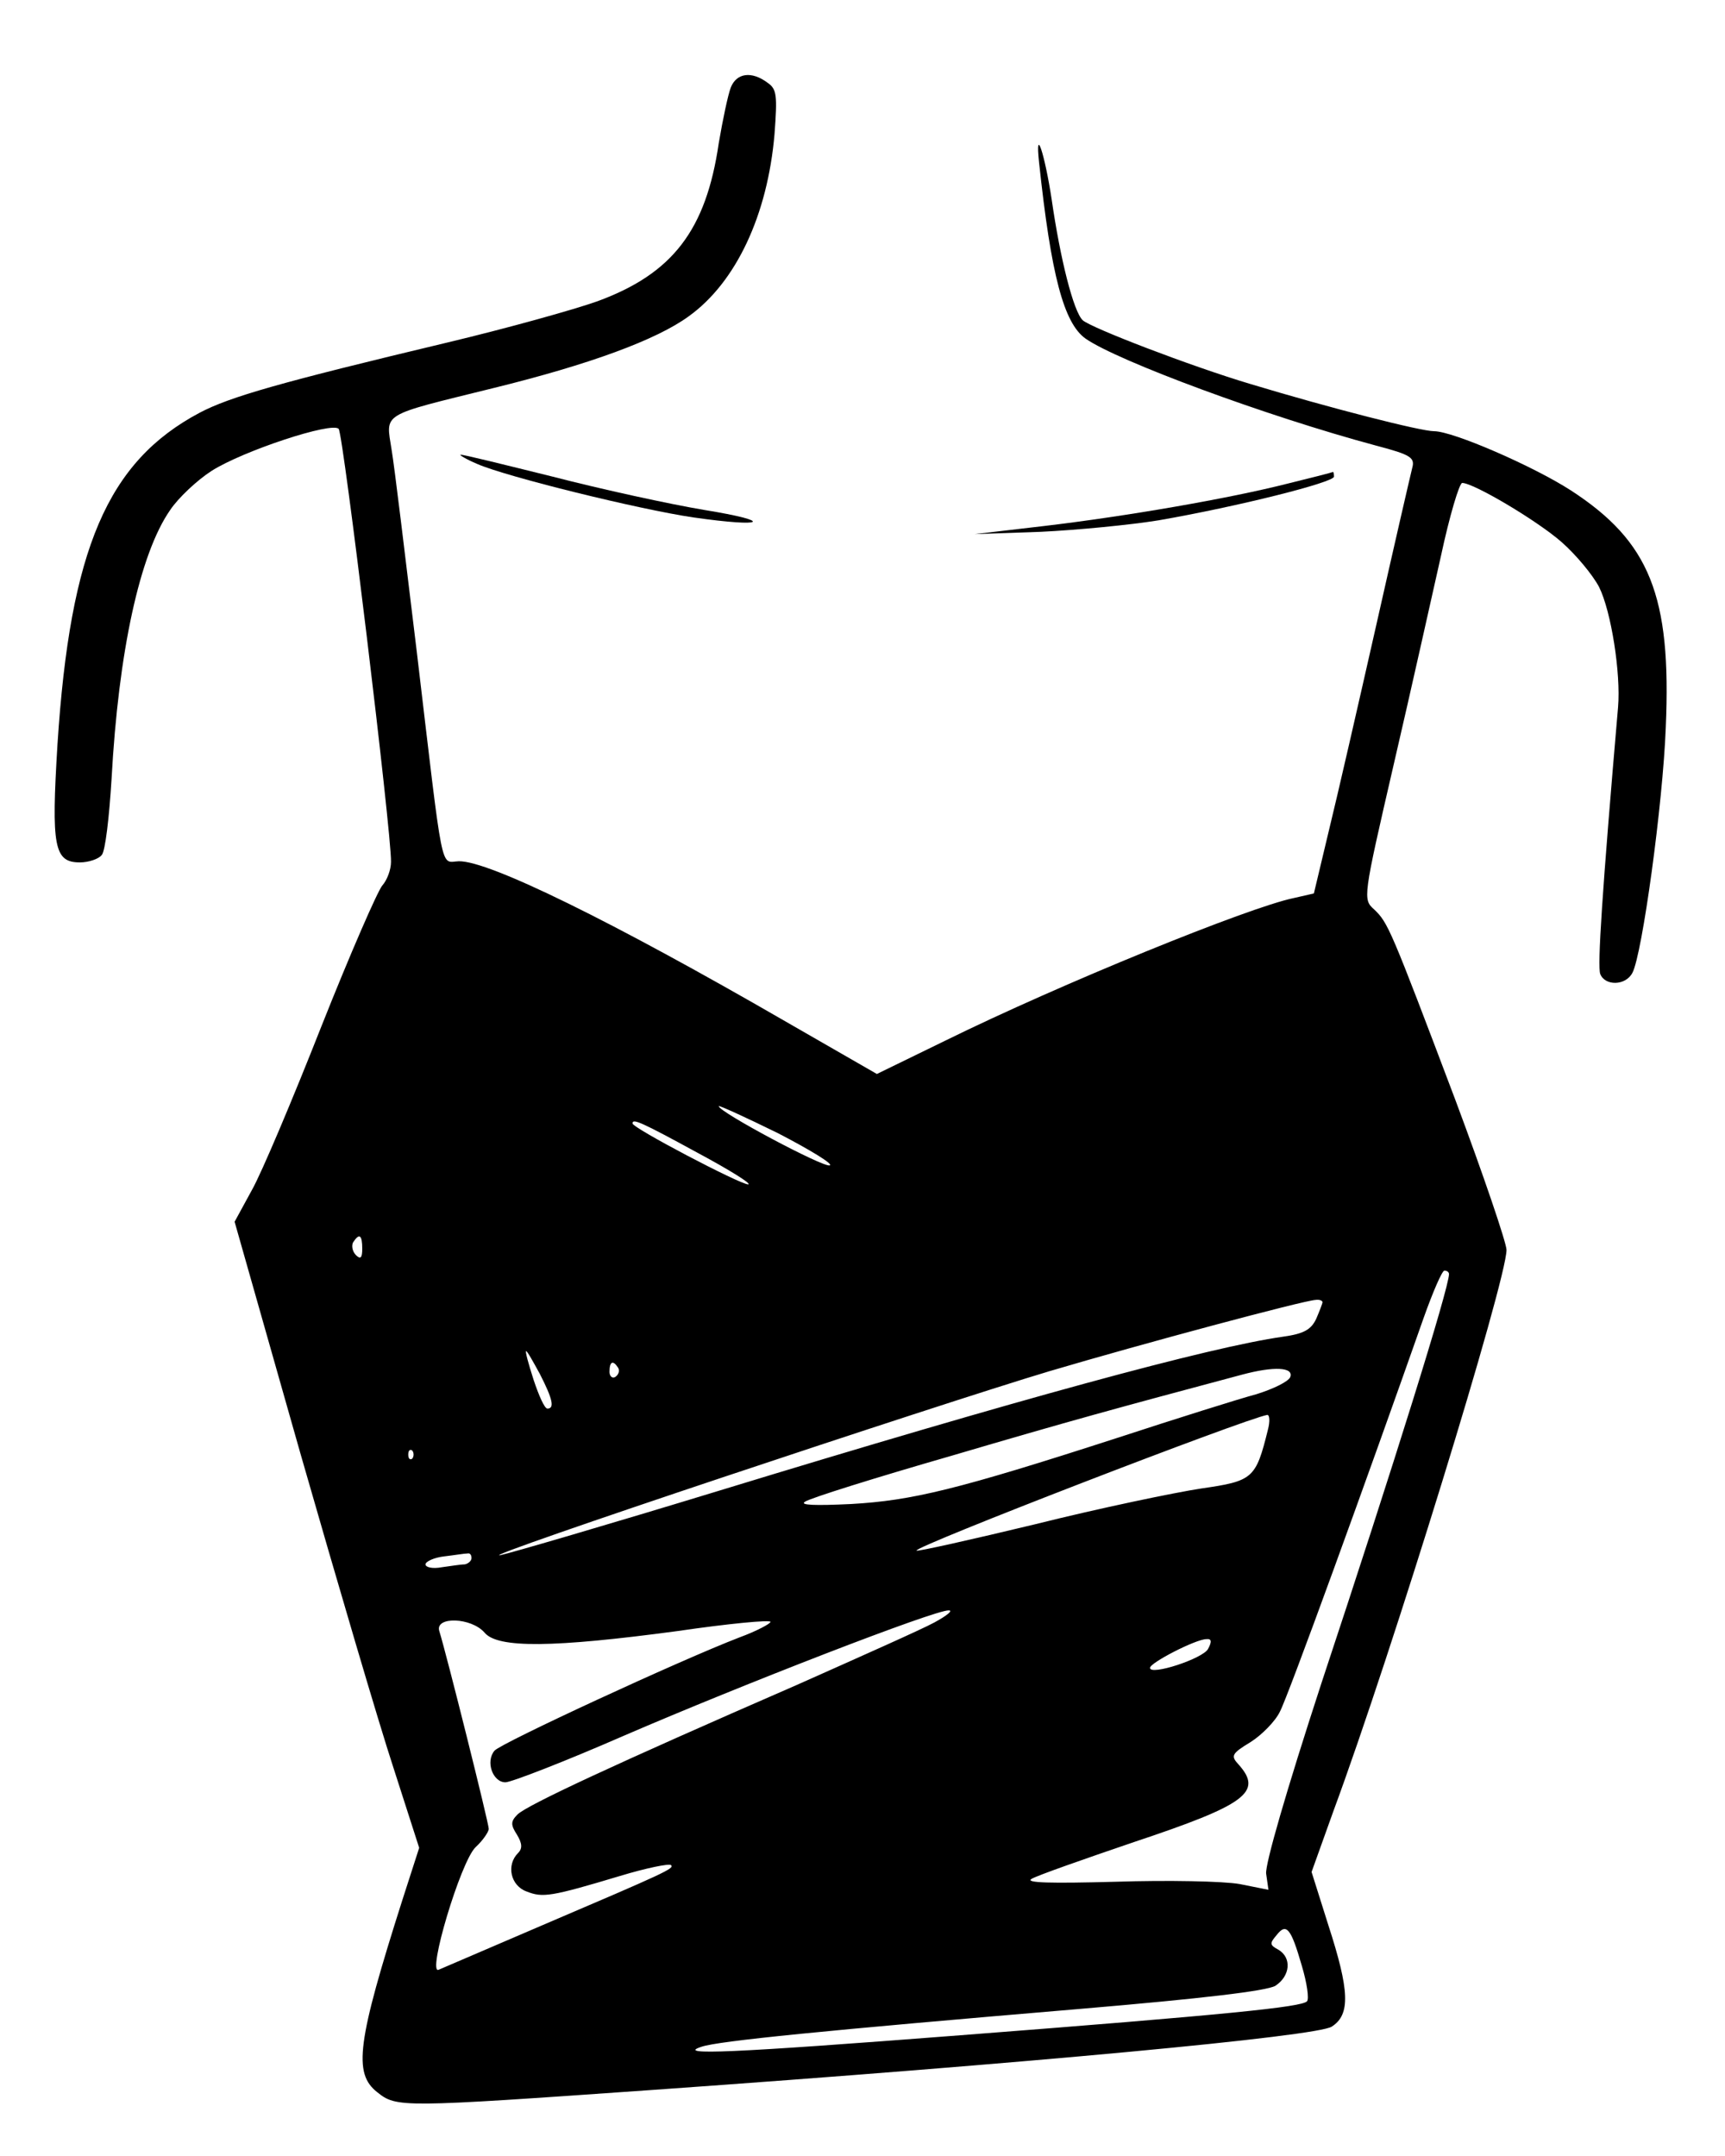 <?xml version="1.0" standalone="no"?>
<!DOCTYPE svg PUBLIC "-//W3C//DTD SVG 20010904//EN"
 "http://www.w3.org/TR/2001/REC-SVG-20010904/DTD/svg10.dtd">
<svg version="1.0" xmlns="http://www.w3.org/2000/svg"
 width="300pt" height="375pt" viewBox="0 0 300 375"
 preserveAspectRatio="xMidYMid meet">
<g transform="translate(0,375) scale(0.1,-0.1)"
fill="#000000" stroke="none">
<path d="M1271 3598 c-5 -13 -14 -56 -21 -97 -22 -151 -80 -227 -211 -275 -39
-14 -157 -47 -262 -72 -289 -69 -377 -94 -430 -122 -160 -85 -225 -237 -247
-576 -11 -179 -6 -206 39 -206 15 0 33 6 38 13 6 6 13 66 17 132 12 221 49
392 102 468 14 21 47 52 72 68 55 35 210 86 221 73 8 -9 92 -703 91 -753 0
-14 -7 -32 -15 -41 -8 -9 -56 -119 -106 -245 -50 -127 -104 -255 -121 -285
l-30 -55 115 -405 c64 -223 136 -468 161 -544 l45 -140 -29 -90 c-79 -248 -86
-302 -44 -335 34 -27 39 -27 480 4 651 46 1154 93 1180 110 33 21 31 63 -6
177 l-29 92 38 106 c102 276 301 923 301 976 0 12 -40 130 -89 261 -113 299
-117 308 -141 331 -20 18 -20 19 34 253 30 129 66 291 82 362 15 70 32 127 37
127 20 0 131 -66 173 -103 25 -22 54 -57 65 -78 21 -42 38 -150 33 -209 -28
-325 -36 -450 -31 -464 8 -21 44 -21 56 2 17 32 53 294 58 427 10 229 -28 323
-165 412 -65 42 -205 103 -238 103 -23 0 -180 40 -319 82 -104 31 -278 98
-292 111 -16 15 -39 106 -54 210 -12 79 -29 131 -22 65 21 -197 43 -280 81
-307 56 -39 315 -135 505 -186 61 -16 68 -21 63 -39 -3 -12 -31 -133 -62 -271
-31 -137 -68 -299 -83 -360 l-26 -109 -35 -8 c-78 -16 -405 -149 -606 -248
l-119 -58 -160 92 c-301 174 -515 279 -567 278 -33 -1 -26 -33 -73 363 -20
165 -39 324 -44 353 -10 65 -21 58 177 107 167 41 284 84 340 125 82 59 137
176 149 317 5 67 4 78 -12 89 -28 21 -54 17 -64 -8z m172 -1875 c-11 -4 -193
93 -193 103 0 2 46 -19 103 -47 56 -29 97 -54 90 -56z m-230 22 c56 -30 96
-55 88 -55 -14 0 -201 98 -201 106 0 9 14 3 113 -51z m-583 -167 c0 -16 -3
-19 -11 -11 -6 6 -8 16 -5 22 11 17 16 13 16 -11z m1890 -44 c0 -24 -96 -332
-222 -712 -61 -187 -98 -315 -96 -331 l4 -28 -50 10 c-28 5 -125 7 -216 4
-113 -3 -158 -2 -146 5 10 6 90 34 178 64 195 65 225 87 182 135 -14 15 -12
19 21 39 19 12 43 36 51 53 14 26 152 406 250 685 16 45 32 82 36 82 5 0 8 -3
8 -6z m-220 -49 c0 -2 -5 -15 -11 -29 -9 -19 -22 -26 -58 -31 -127 -18 -461
-109 -981 -268 -190 -58 -361 -108 -380 -112 -46 -7 761 262 955 320 162 48
442 123 463 124 6 1 12 -1 12 -4z m-1361 -125 c22 -43 26 -60 13 -60 -5 0 -15
23 -24 50 -9 28 -15 50 -13 50 2 0 12 -18 24 -40z m136 11 c3 -5 1 -12 -5 -16
-5 -3 -10 1 -10 9 0 18 6 21 15 7z m1169 -16 c-3 -8 -30 -21 -59 -30 -30 -8
-138 -42 -242 -76 -278 -90 -357 -109 -463 -115 -63 -3 -90 -2 -80 4 8 6 123
42 255 80 207 61 288 83 505 141 56 15 90 13 84 -4z m-39 -92 c-21 -85 -26
-89 -116 -102 -46 -7 -176 -34 -288 -62 -112 -27 -206 -48 -207 -46 -7 6 573
230 610 236 4 0 5 -11 1 -26z m-1488 -50 c-4 -3 -7 0 -7 7 0 7 3 10 7 7 3 -4
3 -10 0 -14z m103 -173 c0 -5 -6 -10 -12 -11 -7 0 -25 -3 -40 -5 -16 -3 -28 0
-28 5 0 5 15 12 33 14 17 2 35 5 40 5 4 1 7 -2 7 -8z m805 -112 c-22 -12 -130
-60 -240 -109 -317 -138 -469 -209 -485 -225 -12 -12 -12 -18 -1 -35 9 -15 10
-24 2 -32 -21 -21 -13 -57 15 -67 28 -11 42 -9 162 27 46 14 86 22 89 19 6 -6
-7 -12 -227 -106 -91 -39 -170 -73 -177 -76 -21 -10 38 188 64 213 13 12 23
27 23 32 0 10 -74 306 -86 344 -8 26 56 24 79 -3 23 -27 119 -26 335 3 89 13
162 20 162 16 0 -3 -24 -16 -54 -27 -104 -40 -415 -184 -426 -197 -16 -19 -3
-55 19 -55 10 0 103 36 206 81 206 89 541 219 565 218 8 0 -3 -9 -25 -21z
m476 -46 c-9 -17 -101 -47 -101 -33 0 9 80 50 98 50 9 1 10 -4 3 -17z m163
-551 c9 -30 13 -58 9 -62 -10 -10 -137 -23 -603 -59 -400 -31 -496 -35 -450
-20 29 10 210 28 660 66 212 18 322 31 338 40 26 17 29 49 5 63 -15 8 -15 11
-3 25 17 22 25 13 44 -53z"/>
<path d="M830 2943 c50 -22 281 -79 376 -93 126 -18 142 -7 19 13 -60 10 -179
36 -264 58 -85 21 -157 39 -160 38 -3 0 10 -8 29 -16z"/>
<path d="M2240 2909 c-102 -26 -281 -57 -425 -74 l-120 -14 115 4 c63 3 156
12 205 20 138 24 305 66 305 76 0 5 -1 9 -2 8 -2 -1 -37 -10 -78 -20z"/>
</g>
</svg>
